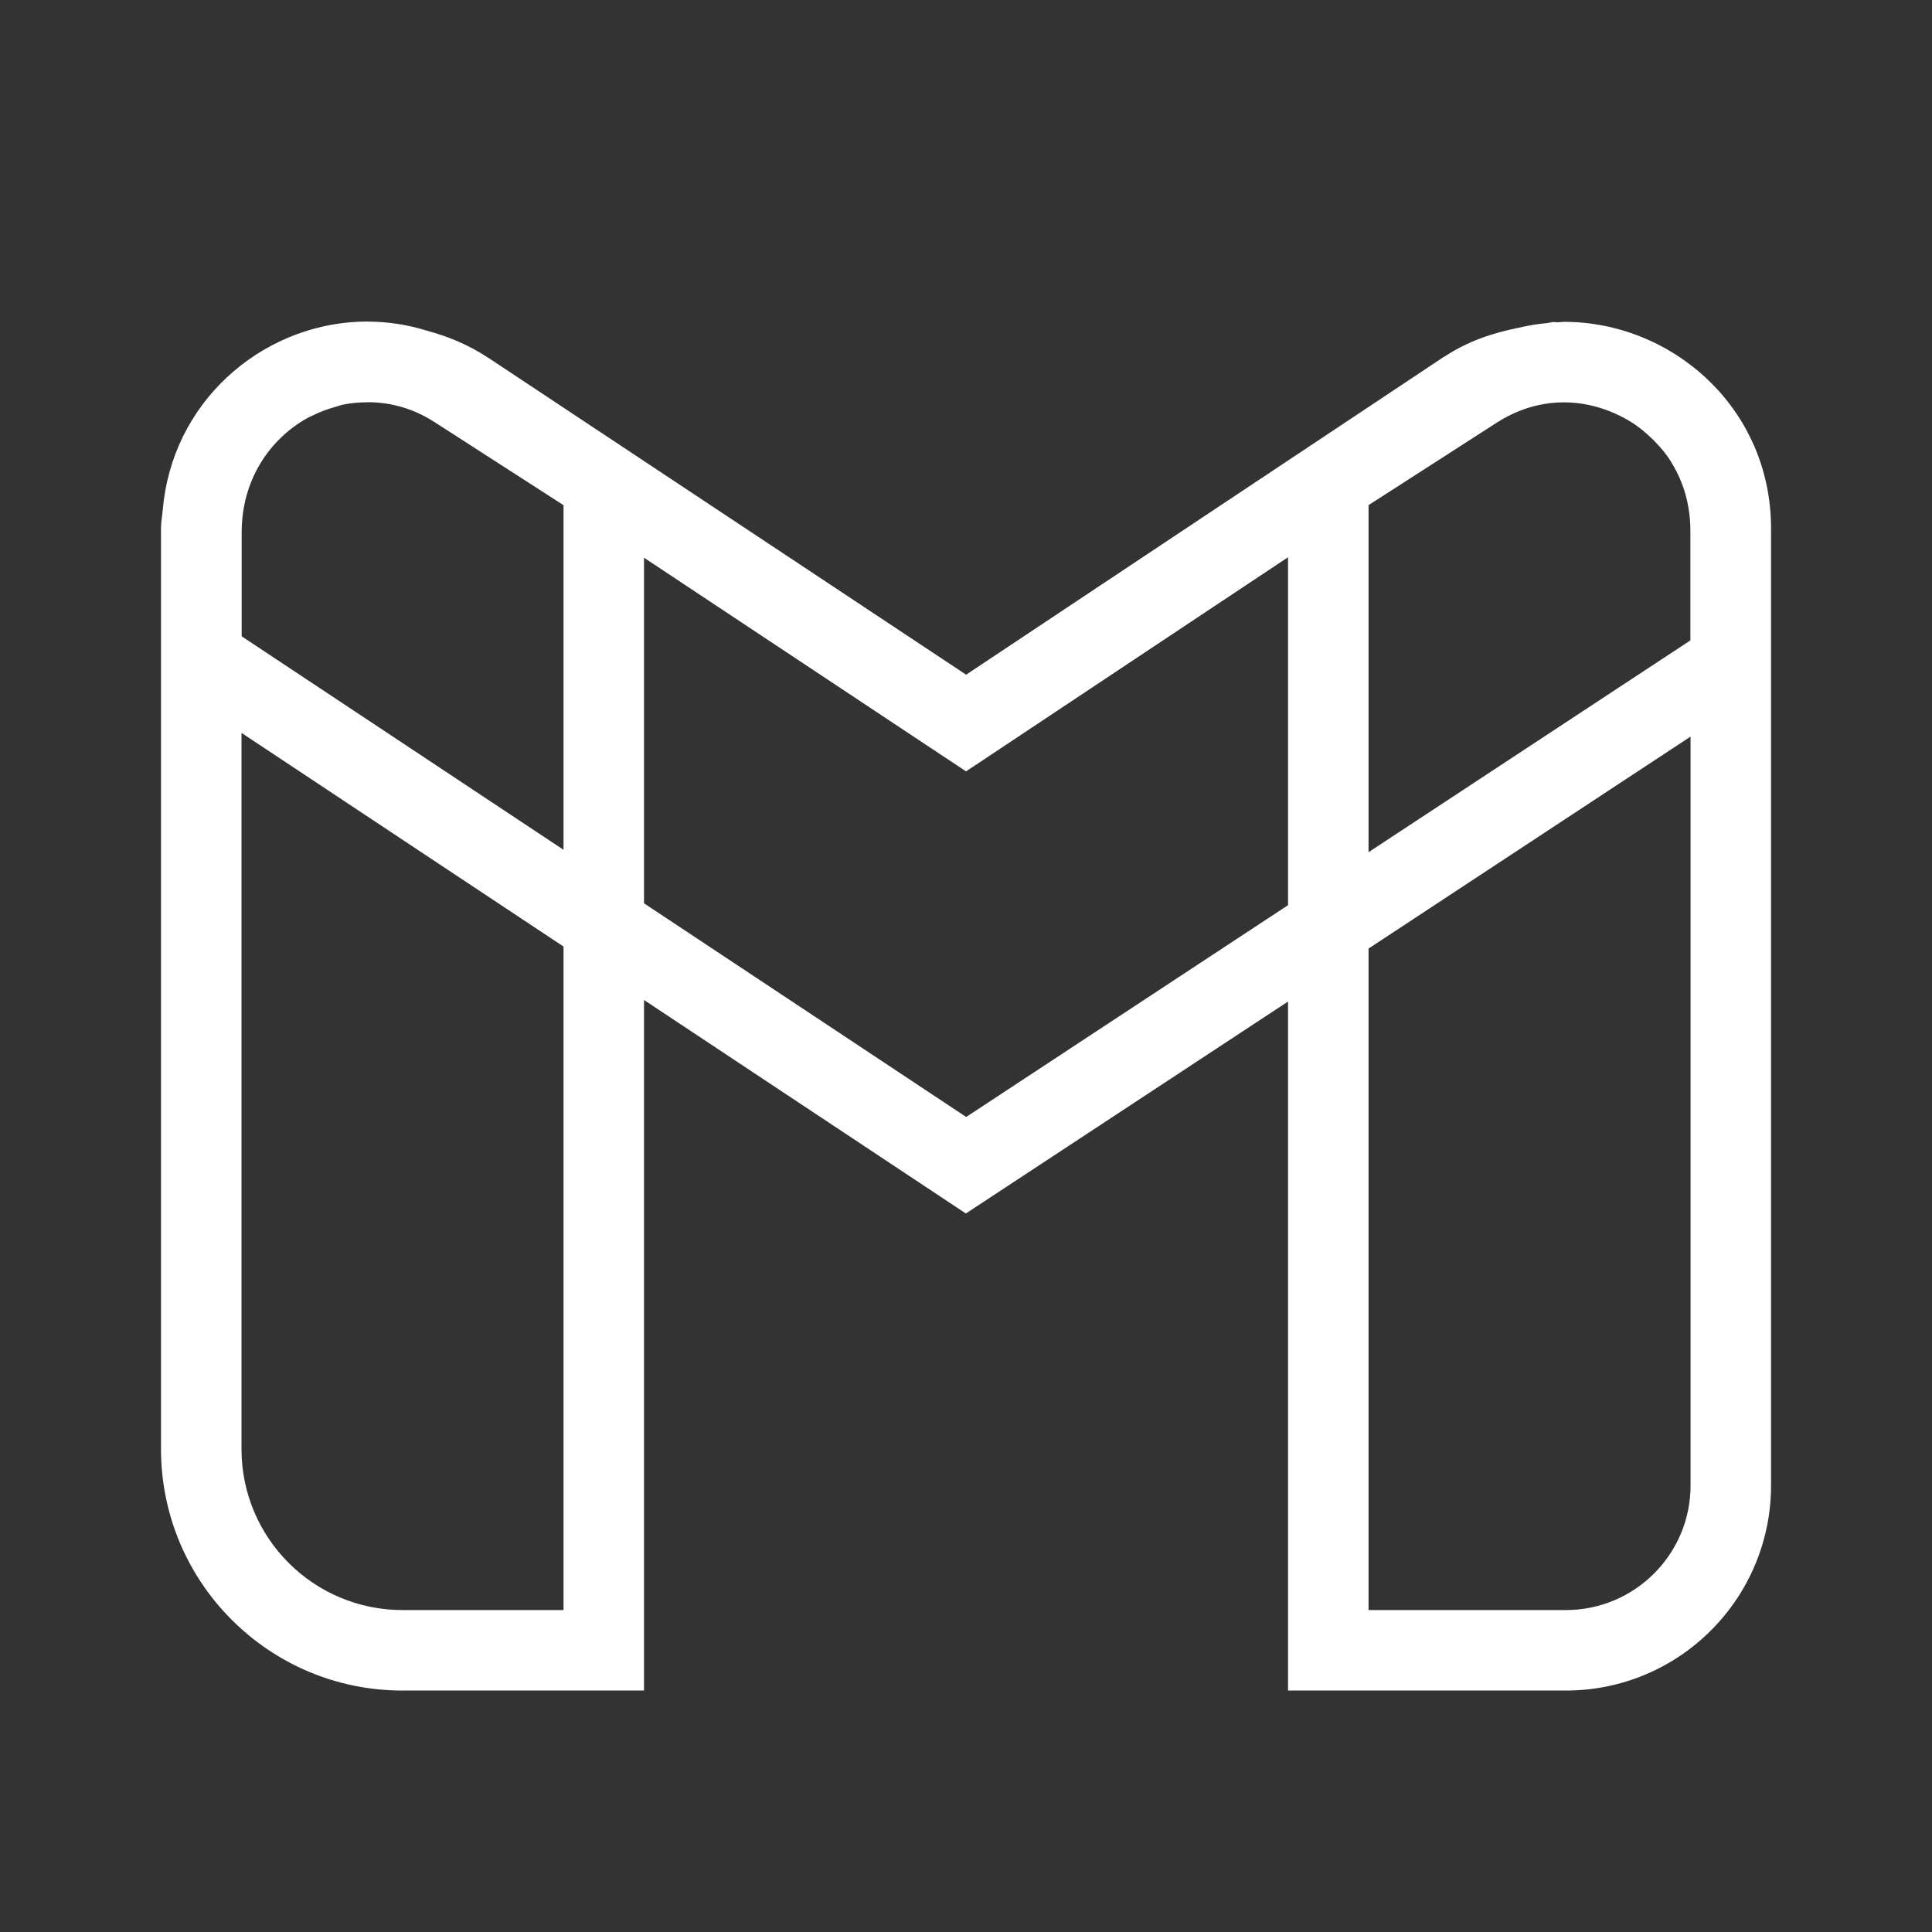 <svg xmlns="http://www.w3.org/2000/svg" xmlns:xlink="http://www.w3.org/1999/xlink" viewBox="0,0,256,256" width="48px" height="48px" fill-rule="nonzero"><rect x="0" y="0" width="256" height="256" fill="#333333" stroke="none"/><g fill="#ffffff" fill-rule="nonzero" stroke="none" stroke-width="1" stroke-linecap="butt" stroke-linejoin="miter" stroke-miterlimit="10" stroke-dasharray="" stroke-dashoffset="0" font-family="none" font-weight="none" font-size="none" text-anchor="none" style="mix-blend-mode: normal"><g transform="scale(10.667,10.667)"><path d="M4.564,3.994c-1.225,0 -2.356,0.904 -2.529,2.219c-0.006,0.042 -0.009,0.085 -0.014,0.127c-0.006,0.073 -0.021,0.142 -0.021,0.217v11.443c0,1.657 1.343,3 3,3h3v-8.578l3.998,2.652l4.002,-2.633v8.559h3.451c1.408,0 2.549,-1.142 2.549,-2.549v-11.885c0,-1.505 -1.235,-2.568 -2.57,-2.568c-0.027,0 -0.055,0.005 -0.082,0.006c-0.017,0 -0.034,-0.004 -0.051,-0.004c-0.028,0.001 -0.056,0.012 -0.084,0.014c-0.119,0.01 -0.237,0.031 -0.355,0.059c-0.314,0.063 -0.626,0.165 -0.918,0.359v-0.002l-5.939,3.951l-5.939,-3.939h-0.002c-0.242,-0.161 -0.497,-0.264 -0.756,-0.334c-0.245,-0.076 -0.493,-0.113 -0.738,-0.113zM4.582,4.996c0.288,0.003 0.566,0.085 0.82,0.25l1.598,1.029v4.281l-3.998,-2.652v-1.291c0,-0.645 0.341,-1.154 0.816,-1.42c0.022,-0.012 0.046,-0.022 0.068,-0.033c0.089,-0.044 0.182,-0.078 0.277,-0.105c0.033,-0.009 0.066,-0.022 0.1,-0.029c0.104,-0.022 0.21,-0.029 0.318,-0.029zM19.43,4.998c0.283,0 0.574,0.086 0.828,0.242c0.105,0.065 0.2,0.146 0.289,0.234c0.074,0.077 0.145,0.157 0.203,0.25c0.006,0.009 0.012,0.02 0.018,0.029c0.07,0.118 0.129,0.246 0.168,0.385c0.041,0.145 0.062,0.301 0.062,0.465v1.352l-3.998,2.631v-4.311l1.59,-1.023c0.262,-0.168 0.544,-0.254 0.84,-0.254zM16,6.922v4.322l-3.998,2.631l-4.002,-2.654v-4.293l4,2.654zM3,9.104l4,2.654v8.242h-2c-1.105,0 -2,-0.895 -2,-2zM21,9.15v9.303c0,0.854 -0.694,1.547 -1.549,1.547h-2.451v-8.217z"></path></g></g></svg>